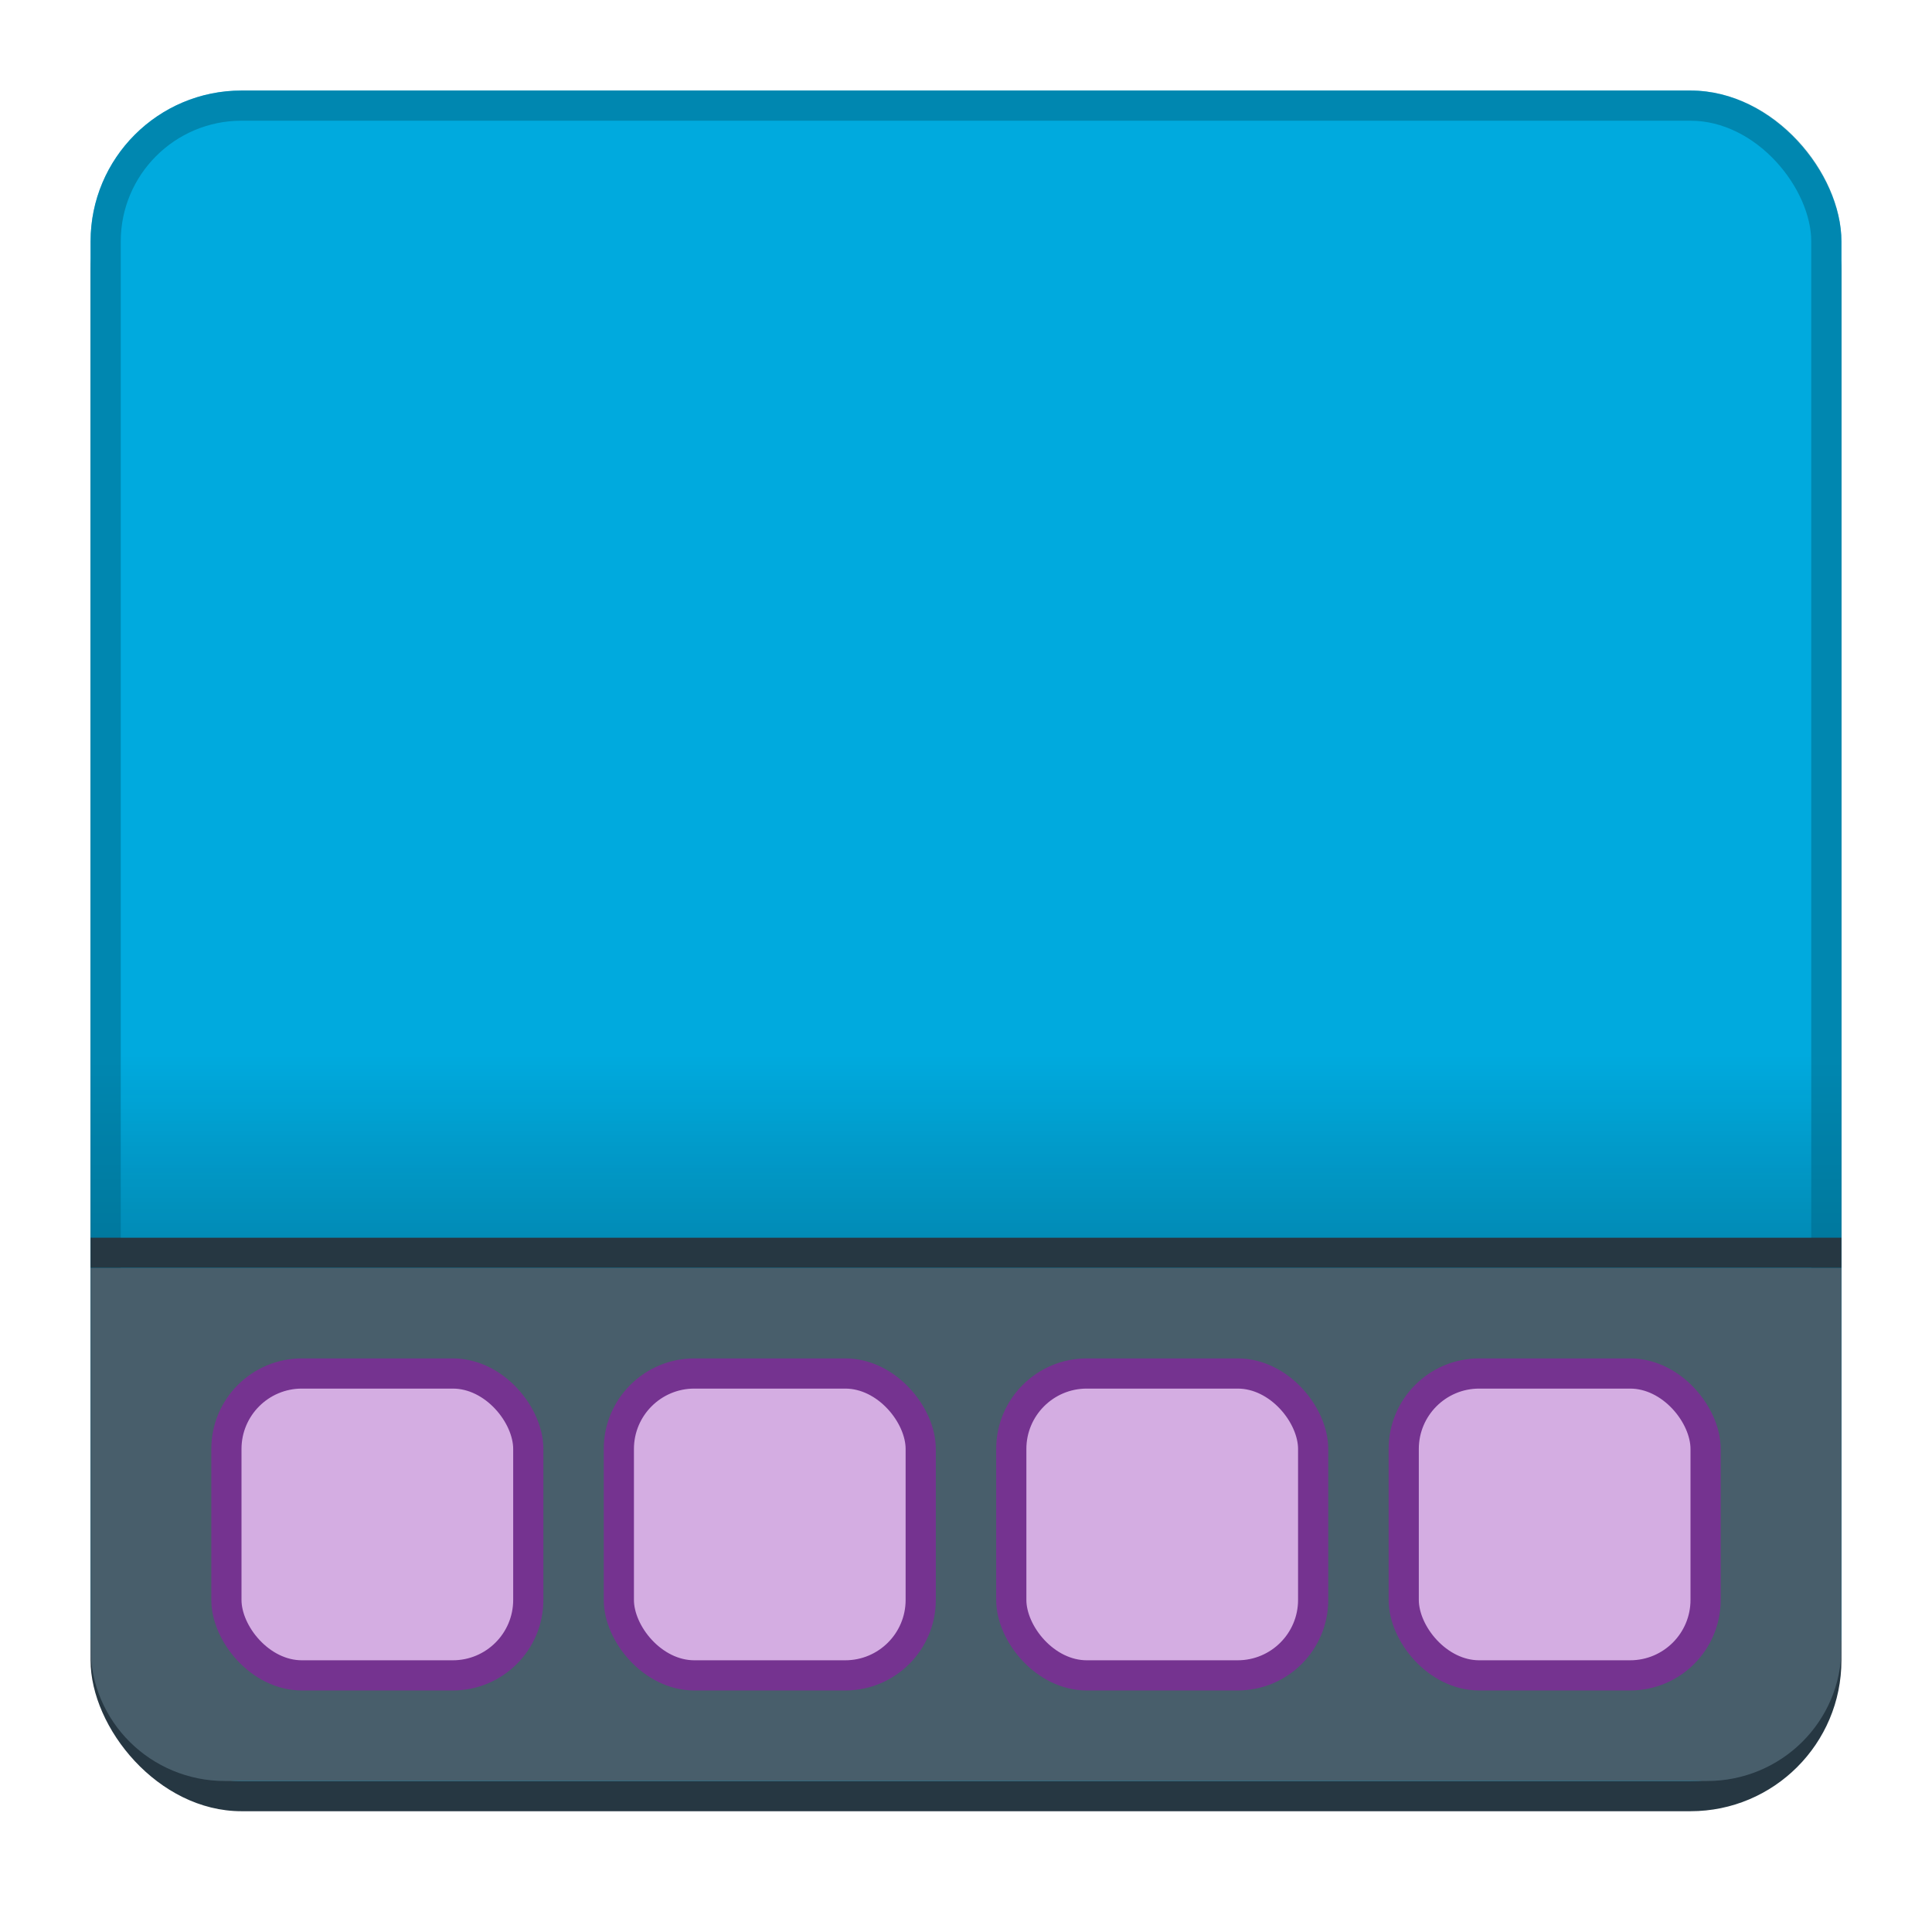 <?xml version="1.0" encoding="UTF-8" standalone="no"?>
<svg
   viewBox="0 0 64 64"
   style="display:inline;enable-background:new"
   version="1.0"
   id="svg11300"
   height="64"
   width="64"
   sodipodi:docname="org.xfce.panel.svg"
   inkscape:version="1.2.2 (b0a8486541, 2022-12-01)"
   inkscape:export-filename="org.xfce.panel.png"
   inkscape:export-xdpi="96"
   inkscape:export-ydpi="96"
   xmlns:inkscape="http://www.inkscape.org/namespaces/inkscape"
   xmlns:sodipodi="http://sodipodi.sourceforge.net/DTD/sodipodi-0.dtd"
   xmlns:xlink="http://www.w3.org/1999/xlink"
   xmlns="http://www.w3.org/2000/svg"
   xmlns:svg="http://www.w3.org/2000/svg"
   xmlns:rdf="http://www.w3.org/1999/02/22-rdf-syntax-ns#"
   xmlns:cc="http://creativecommons.org/ns#"
   xmlns:dc="http://purl.org/dc/elements/1.1/">
  <sodipodi:namedview
     pagecolor="#ffffff"
     bordercolor="#666666"
     borderopacity="1"
     objecttolerance="10"
     gridtolerance="10"
     guidetolerance="10"
     inkscape:pageopacity="0"
     inkscape:pageshadow="2"
     inkscape:window-width="1920"
     inkscape:window-height="1029"
     id="namedview35"
     showgrid="true"
     inkscape:zoom="12.611757"
     inkscape:cx="20.734621"
     inkscape:cy="30.130615"
     inkscape:window-x="0"
     inkscape:window-y="0"
     inkscape:window-maximized="1"
     inkscape:current-layer="g3547"
     showguides="false"
     inkscape:lockguides="true"
     inkscape:pagecheckerboard="false"
     inkscape:document-rotation="0"
     inkscape:showpageshadow="2"
     inkscape:deskcolor="#d1d1d1">
    <inkscape:grid
       type="xygrid"
       id="grid842"
       empspacing="4"
       originx="0"
       originy="0" />
  </sodipodi:namedview>
  <title
     id="title4162">Adwaita Icon Template</title>
  <defs
     id="defs3">
    <linearGradient
       gradientTransform="matrix(0.112,0,0,0.109,506.372,343.182)"
       inkscape:collect="always"
       xlink:href="#linearGradient857"
       id="linearGradient859"
       x1="64"
       y1="84"
       x2="64"
       y2="68"
       gradientUnits="userSpaceOnUse" />
    <linearGradient
       inkscape:collect="always"
       id="linearGradient857">
      <stop
         style="stop-color:#070c0f;stop-opacity:0.699"
         offset="0"
         id="stop853" />
      <stop
         style="stop-color:#070c0f;stop-opacity:0;"
         offset="1"
         id="stop855" />
    </linearGradient>
  </defs>
  <g
     style="display:inline;enable-background:new"
     id="g3547"
     transform="matrix(5,0,0,5,-2535.555,-1718.001)"
     inkscape:label="emoji-symbols-alt">
    <rect
       ry="1"
       rx="1"
       y="344.4"
       x="507.711"
       height="11.2"
       width="11.6"
       id="rect838"
       style="display:inline;opacity:1;fill:#263742;fill-opacity:1;stroke:none;stroke-width:0.2;stroke-linecap:butt;stroke-linejoin:miter;stroke-miterlimit:4;stroke-dasharray:none;stroke-dashoffset:0;stroke-opacity:1;marker:none;marker-start:none;marker-mid:none;marker-end:none;paint-order:normal;enable-background:new" />
    <rect
       style="display:inline;opacity:1;fill:#00aade;fill-opacity:1;stroke:none;stroke-width:0.2;stroke-linecap:butt;stroke-linejoin:miter;stroke-miterlimit:4;stroke-dasharray:none;stroke-dashoffset:0;stroke-opacity:1;marker:none;marker-start:none;marker-mid:none;marker-end:none;paint-order:normal;enable-background:new"
       id="rect879-367-19-3"
       width="11.6"
       height="11.2"
       x="507.711"
       y="344.2"
       rx="1"
       ry="1" />
    <rect
       style="display:inline;opacity:0.4;fill:url(#linearGradient859);fill-opacity:1;fill-rule:nonzero;stroke:none;stroke-width:0.2;stroke-linecap:round;stroke-linejoin:round;stroke-miterlimit:4;stroke-dasharray:none;stroke-dashoffset:0;stroke-opacity:1;enable-background:new"
       id="rect851-3"
       width="11.6"
       height="1.2"
       x="507.711"
       y="350.6" />
    <rect
       ry="0.9"
       rx="0.9"
       y="344.3"
       x="507.811"
       height="11"
       width="11.4"
       id="rect896"
       style="display:inline;opacity:0.528;fill:none;fill-opacity:1;stroke:#006888;stroke-width:0.2;stroke-linecap:butt;stroke-linejoin:miter;stroke-miterlimit:4;stroke-dasharray:none;stroke-dashoffset:0;stroke-opacity:1;marker:none;marker-start:none;marker-mid:none;marker-end:none;paint-order:normal;enable-background:new" />
    <path
       style="display:inline;opacity:1;fill:#485e6b;fill-opacity:1;stroke:none;stroke-width:0.2;stroke-linecap:butt;stroke-linejoin:miter;stroke-miterlimit:4;stroke-dasharray:none;stroke-dashoffset:0;stroke-opacity:1;marker:none;marker-start:none;marker-mid:none;marker-end:none;paint-order:normal;enable-background:new"
       d="m 519.311,352 v 2.516 c 0,0.49 -0.398,0.884 -0.892,0.884 H 508.603 c -0.494,0 -0.892,-0.394 -0.892,-0.884 V 352 Z"
       id="rect840"
       inkscape:connector-curvature="0"
       sodipodi:nodetypes="csssscc"
       clip-path="none" />
    <rect
       style="display:inline;opacity:1;fill:#d4ade2;fill-opacity:1;fill-rule:nonzero;stroke:#753390;stroke-width:0.2;stroke-linecap:round;stroke-linejoin:round;stroke-miterlimit:4;stroke-dasharray:none;stroke-dashoffset:0;stroke-opacity:1;enable-background:new"
       id="rect832"
       width="2"
       height="2"
       x="508.611"
       y="352.7"
       rx="0.5"
       ry="0.5" />
    <rect
       ry="0.5"
       rx="0.5"
       y="352.7"
       x="511.211"
       height="2"
       width="2"
       id="rect849"
       style="display:inline;opacity:1;fill:#d4ade2;fill-opacity:1;fill-rule:nonzero;stroke:#753390;stroke-width:0.2;stroke-linecap:round;stroke-linejoin:round;stroke-miterlimit:4;stroke-dasharray:none;stroke-dashoffset:0;stroke-opacity:1;enable-background:new" />
    <rect
       style="display:inline;opacity:1;fill:#d4ade2;fill-opacity:1;fill-rule:nonzero;stroke:#753390;stroke-width:0.2;stroke-linecap:round;stroke-linejoin:round;stroke-miterlimit:4;stroke-dasharray:none;stroke-dashoffset:0;stroke-opacity:1;enable-background:new"
       id="rect851"
       width="2"
       height="2"
       x="513.811"
       y="352.7"
       rx="0.5"
       ry="0.5" />
    <rect
       ry="0.5"
       rx="0.5"
       y="352.7"
       x="516.411"
       height="2"
       width="2"
       id="rect853"
       style="display:inline;opacity:1;fill:#d4ade2;fill-opacity:1;fill-rule:nonzero;stroke:#753390;stroke-width:0.2;stroke-linecap:round;stroke-linejoin:round;stroke-miterlimit:4;stroke-dasharray:none;stroke-dashoffset:0;stroke-opacity:1;enable-background:new" />
    <path
       style="fill:#263742;fill-opacity:1;fill-rule:evenodd;stroke:none;stroke-width:0.2;stroke-linecap:butt;stroke-linejoin:miter;stroke-dasharray:none;stroke-opacity:1"
       d="m 507.711,351.8 h 11.6 v 0.2 h -11.6 z"
       id="path880"
       inkscape:connector-curvature="0" />
  </g>
</svg>

